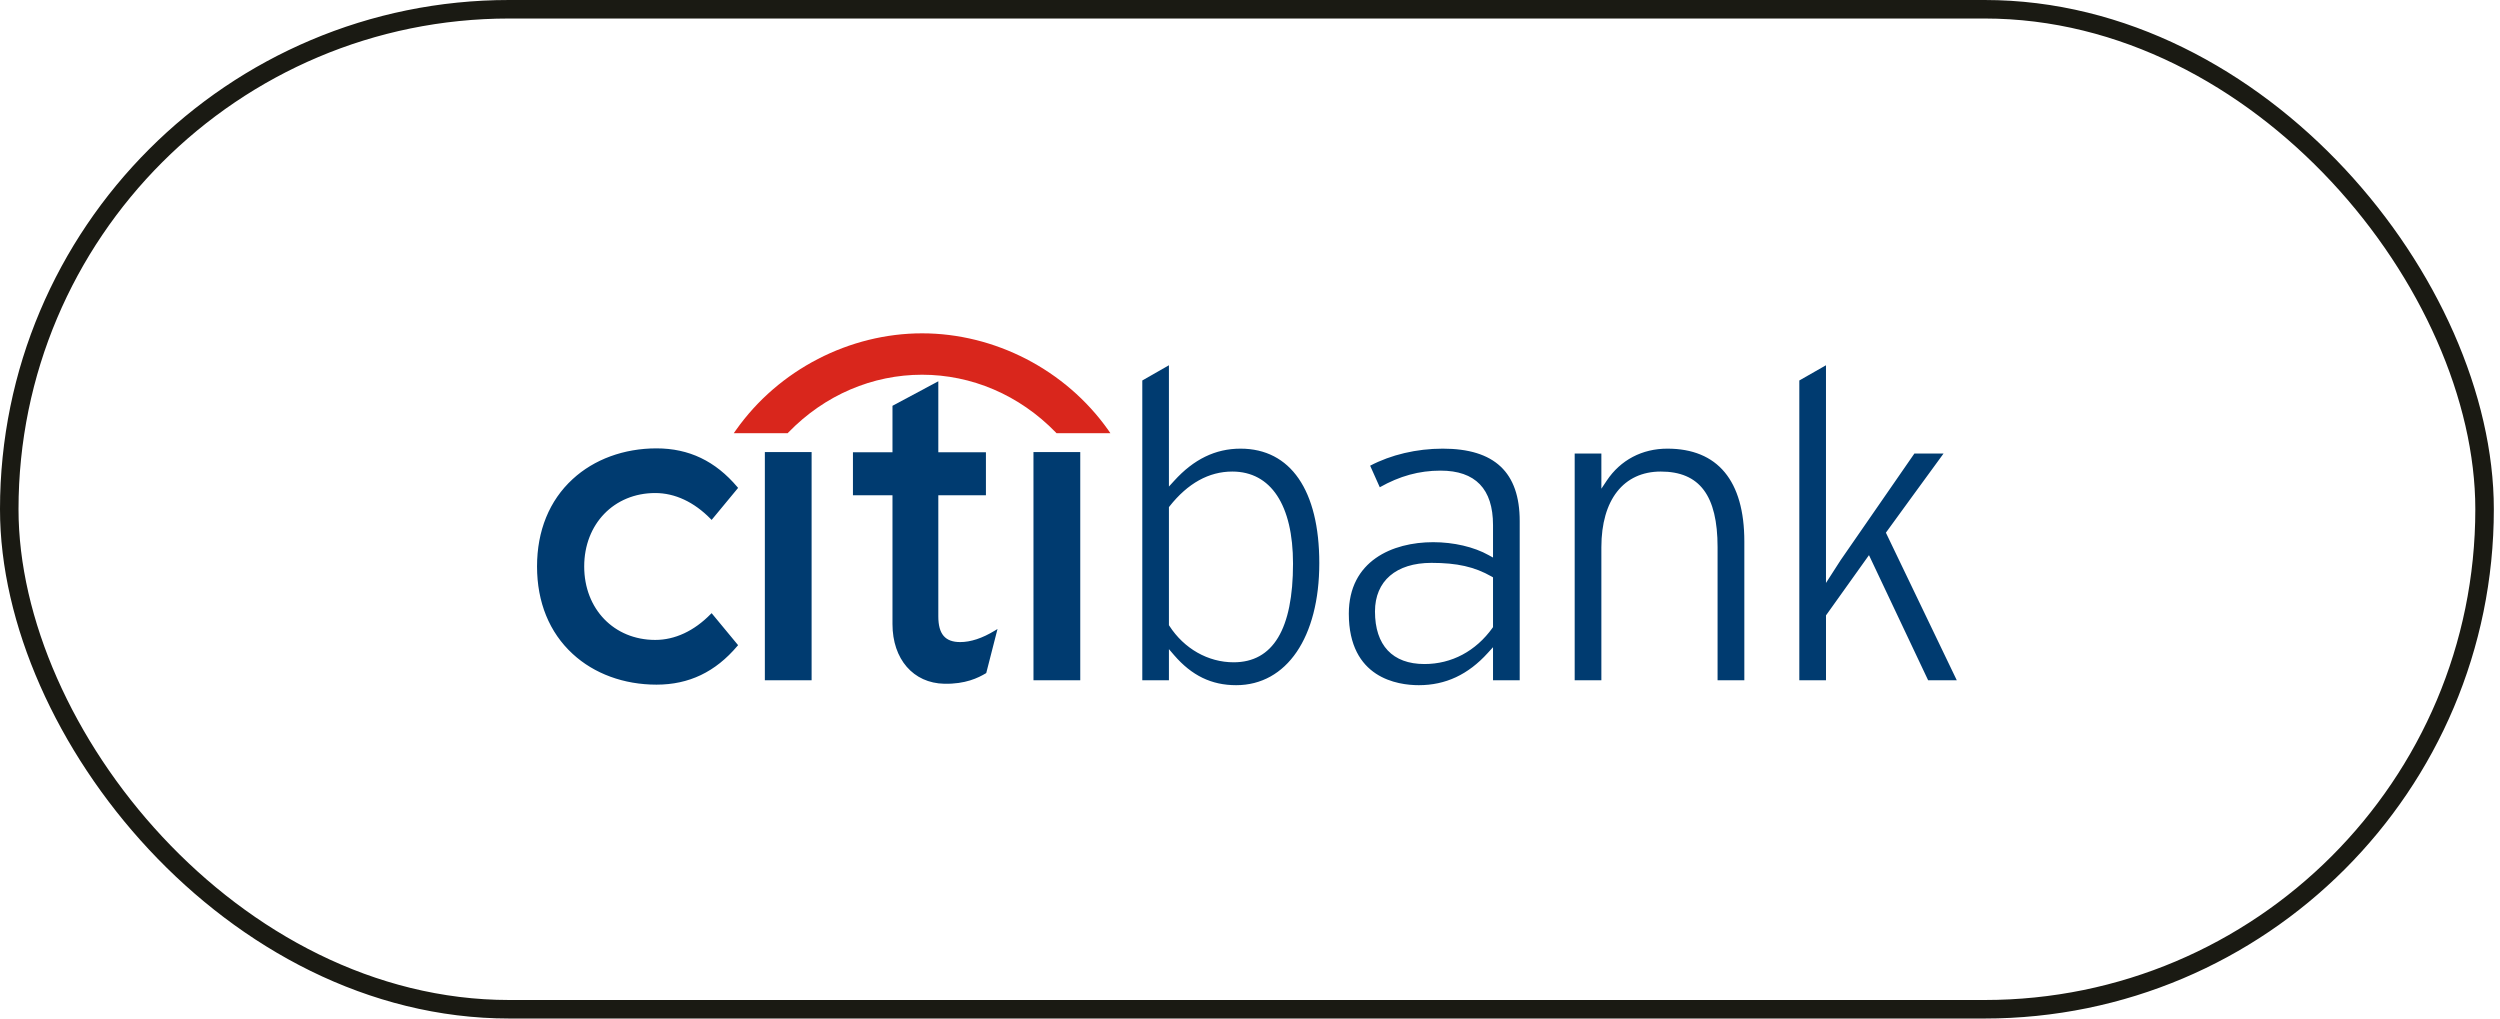 <svg width="135" height="55" viewBox="0 0 135 55" fill="none" xmlns="http://www.w3.org/2000/svg">
<rect x="0.5" y="0.5" width="133.667" height="54" rx="27" stroke="#1A1A13"/>
<path d="M38.428 33.111L38.373 33.164C37.48 34.074 36.447 34.556 35.382 34.556C33.16 34.556 31.547 32.889 31.547 30.589C31.547 28.293 33.16 26.624 35.382 26.624C36.447 26.624 37.48 27.108 38.373 28.02L38.428 28.075L39.857 26.347L39.819 26.3C38.63 24.896 37.204 24.212 35.451 24.212C33.692 24.212 32.084 24.804 30.924 25.872C29.665 27.028 29 28.658 29 30.589C29 32.519 29.665 34.153 30.924 35.31C32.084 36.382 33.692 36.971 35.451 36.971C37.204 36.971 38.63 36.288 39.819 34.883L39.857 34.839L38.428 33.111ZM41.302 36.736H43.827V24.413H41.302V36.736ZM53.717 34.056C53.043 34.466 52.416 34.672 51.853 34.672C51.037 34.672 50.669 34.242 50.669 33.283V26.744H53.24V24.424H50.669V20.589L48.194 21.913V24.424H46.059V26.744H48.194V33.7C48.194 35.595 49.317 36.89 50.993 36.923C52.131 36.946 52.817 36.607 53.234 36.359L53.258 36.341L53.866 33.965L53.717 34.056ZM55.808 36.736H58.334V24.413H55.807L55.808 36.736ZM98.603 19.724V31.479L99.39 30.255C99.39 30.26 102.924 25.143 103.377 24.491H104.952C104.617 24.941 101.838 28.765 101.838 28.765C101.838 28.765 105.458 36.306 105.667 36.736H104.12C104.035 36.559 100.925 29.978 100.925 29.978L98.604 33.23V36.736H97.163V20.546C97.289 20.474 98.264 19.915 98.603 19.724ZM86.766 25.951C87.509 24.84 88.674 24.227 90.037 24.227C92.754 24.227 94.194 25.959 94.194 29.238V36.736H92.749V29.548C92.749 26.759 91.78 25.464 89.682 25.464C87.673 25.464 86.474 26.992 86.474 29.548V36.736H85.033V24.491H86.474V26.39L86.766 25.951ZM77.909 24.227C80.705 24.227 82.064 25.505 82.064 28.136V36.736H80.623V34.949L80.342 35.258C79.282 36.428 78.064 37 76.615 37C75.479 37 72.836 36.624 72.836 33.139C72.836 30.289 75.189 29.278 77.392 29.278C78.499 29.278 79.592 29.533 80.386 29.977L80.623 30.108V28.351C80.623 26.402 79.671 25.414 77.789 25.414C76.629 25.414 75.582 25.707 74.508 26.312C74.414 26.095 74.081 25.358 73.988 25.148C75.11 24.557 76.496 24.227 77.909 24.227ZM74.249 33.018C74.249 34.849 75.198 35.858 76.921 35.858C78.388 35.858 79.691 35.165 80.596 33.905L80.623 33.862V31.177L80.543 31.13C79.623 30.606 78.681 30.395 77.296 30.395C75.39 30.395 74.249 31.375 74.249 33.018ZM63.122 19.724V26.274L63.401 25.968C64.462 24.797 65.637 24.227 66.988 24.227C69.69 24.227 71.242 26.479 71.242 30.408C71.242 34.412 69.48 37 66.752 37C65.422 37 64.358 36.485 63.402 35.379L63.122 35.053V36.736H61.684V20.546C61.806 20.474 62.784 19.915 63.122 19.724ZM63.156 27.341L63.122 27.386V33.76L63.148 33.799C63.942 35.029 65.237 35.764 66.616 35.764C68.744 35.764 69.823 33.971 69.823 30.434C69.823 27.274 68.628 25.464 66.544 25.464C65.28 25.464 64.141 26.096 63.156 27.341Z" fill="#003B70"/>
<path fill-rule="evenodd" clip-rule="evenodd" d="M59.847 23.226C57.535 19.953 53.697 18 49.792 18C45.888 18 42.049 19.953 39.741 23.226L39.623 23.394H42.533L42.565 23.359C44.546 21.315 47.132 20.235 49.792 20.235C52.452 20.235 55.037 21.315 57.021 23.359L57.054 23.394H59.963L59.847 23.226Z" fill="#D9261C"/>
</svg>

